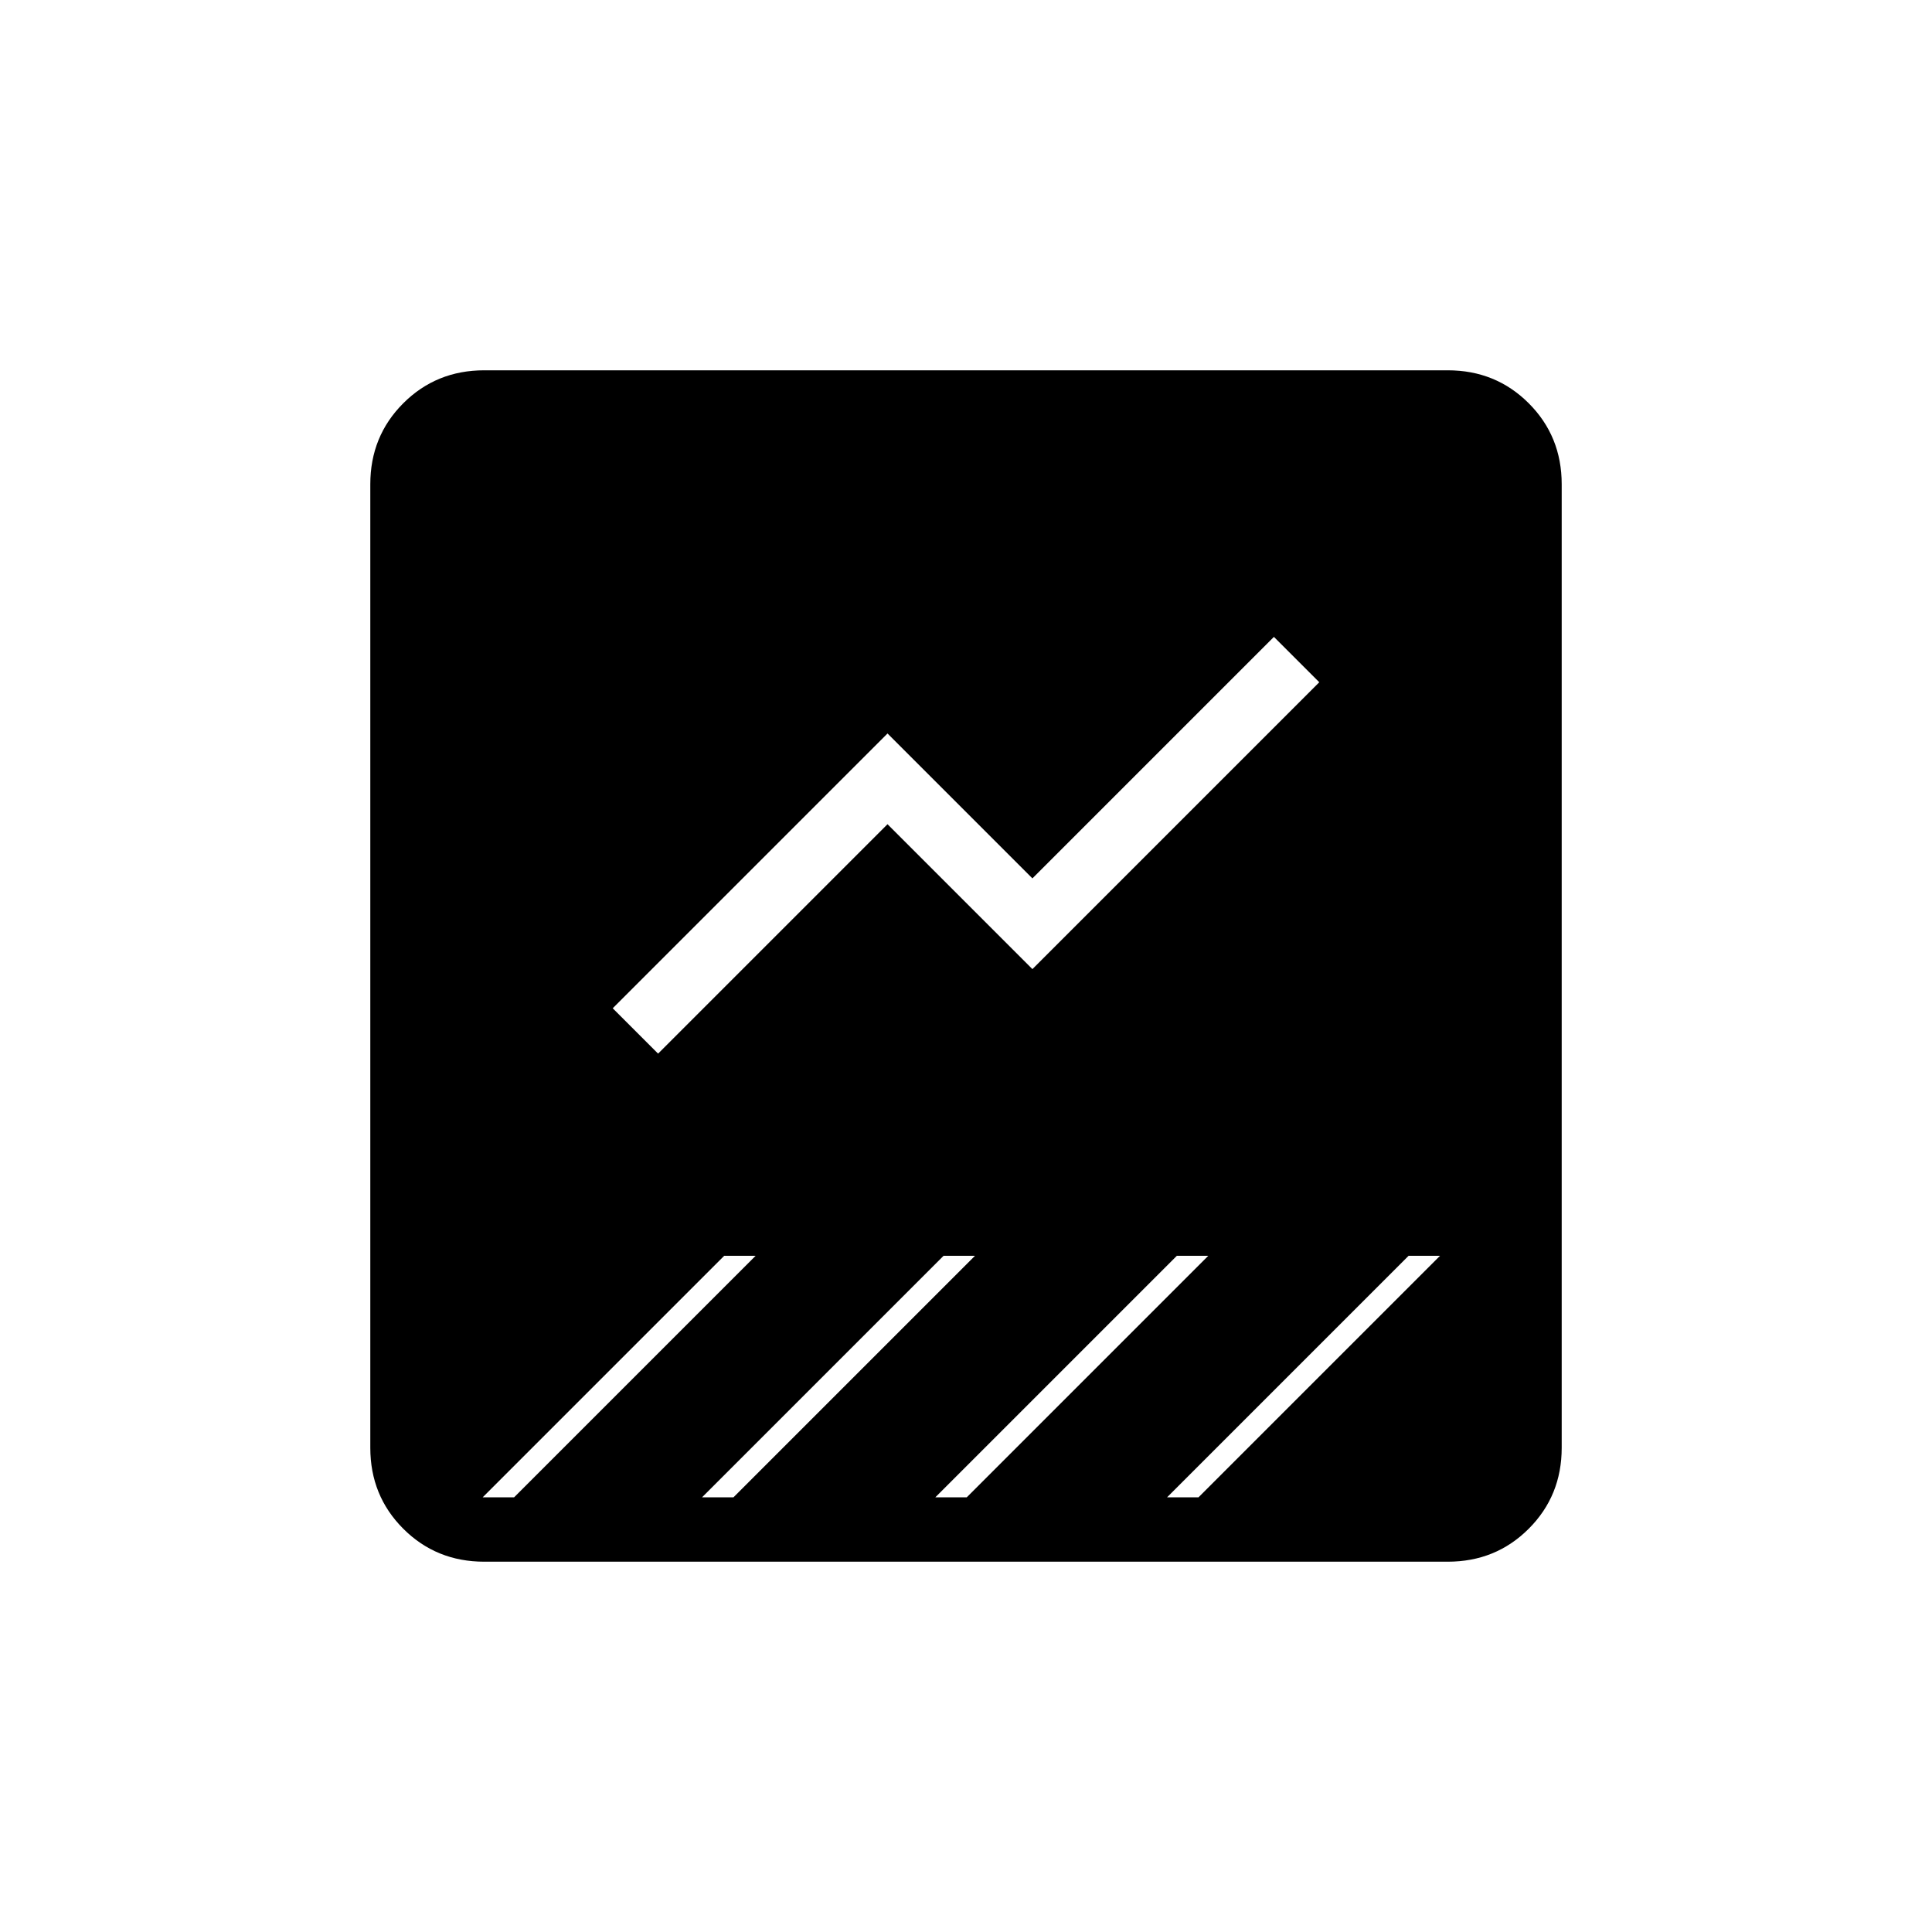 <svg xmlns="http://www.w3.org/2000/svg" height="20" viewBox="0 -960 960 960" width="20"><path d="M240.62-184q-23.85 0-40.24-16.38Q184-216.77 184-240.62v-478.76q0-23.85 16.38-40.24Q216.77-776 240.62-776h478.76q23.85 0 40.24 16.38Q776-743.23 776-719.38v478.76q0 23.85-16.38 40.24Q743.23-184 719.38-184H240.62Zm339.3-32h15.62L744-364.46V-336h-44.08l-120 120ZM327-436.46l114-114 72 72L655.54-621 633-643.54l-120 120-72-72L304.46-459 327-436.46ZM230.62-216h24.84l120-120h-15.61L216-192.15q2.31-5.39 5-13.27 2.69-7.89 9.62-10.58Zm249.76 0 120-120h-15.61l-120 120h15.61Zm-115.92 0 120-120h-15.61l-120 120h15.61Z"/></svg>